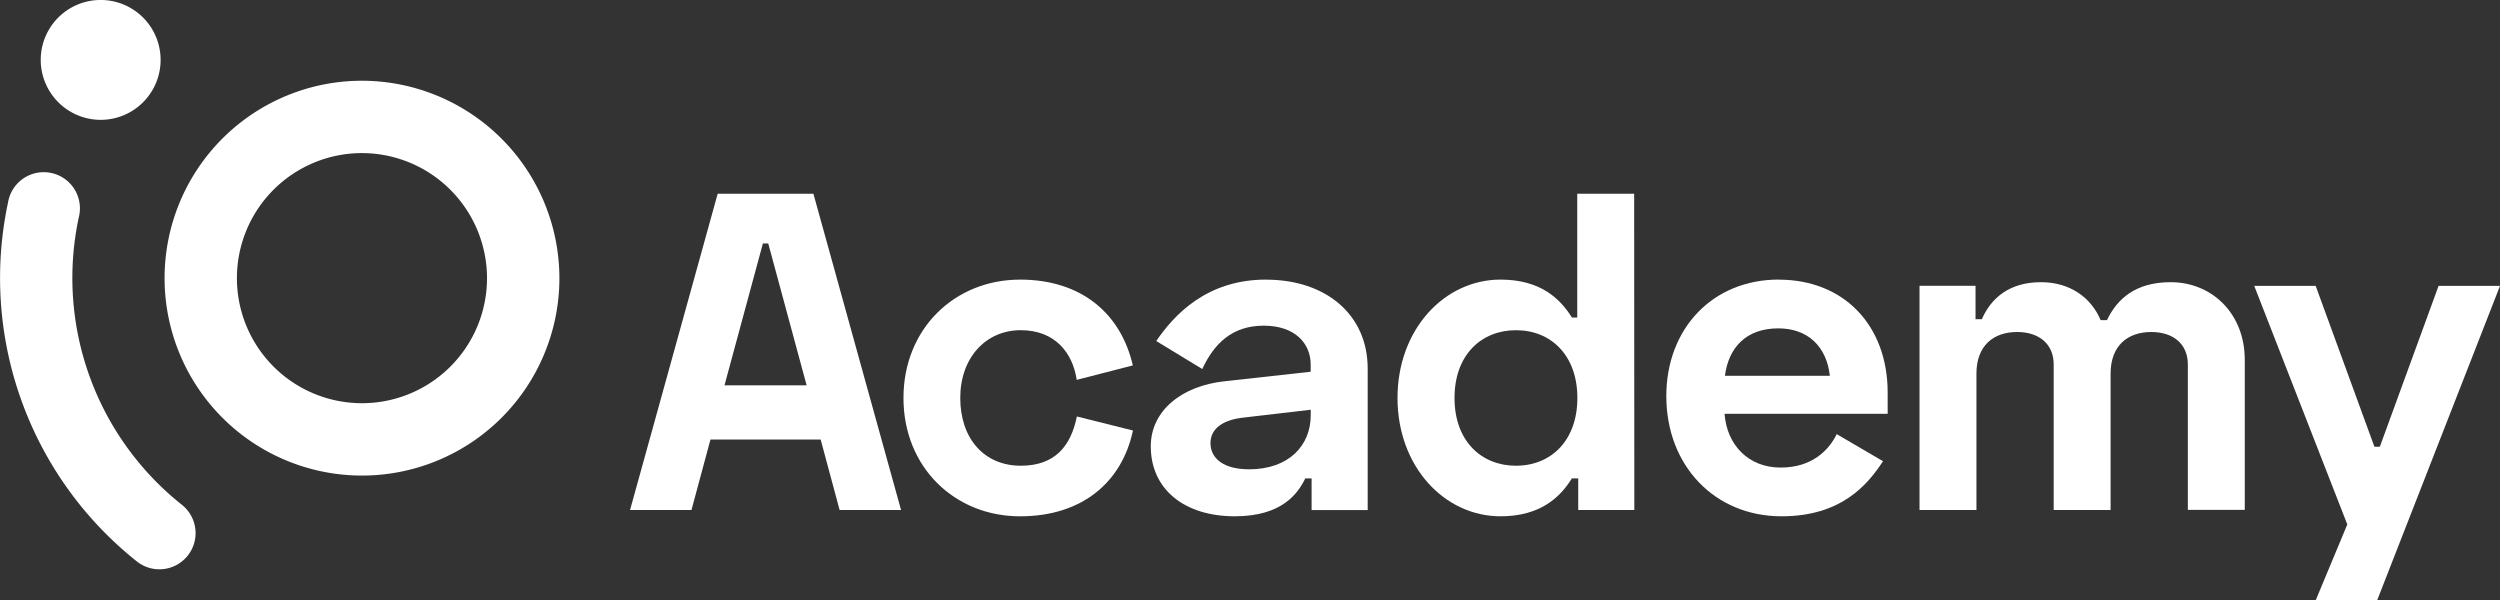 <svg xmlns="http://www.w3.org/2000/svg" width="936" height="224.76" viewBox="0 0 936 224.76">
  <rect x="0" y="0" width="936" height="224.76" fill="#333333" stroke="none"/>
  <defs>
    <style>
      .cls-1 {
        fill: #fff;
      }
    </style>
  </defs>
  <g id="Layer_2" data-name="Layer 2">
    <g id="Layer_1-2" data-name="Layer 1">
      <g>
        <path class="cls-1" d="M302,144.26,287.63,91.15h-2l-14.38,53.11Zm2.54-71.72,32.81,118.4h-23l-7.1-26.39H266l-7.11,26.39h-23l32.81-118.4Z"/>
        <path class="cls-1" d="M381.85,104.68c23.34,0,37.88,13,42.28,32.13l-21,5.41c-1.53-10.15-8.12-18.6-21-18.6S359.52,133.76,359.52,149s9,25.37,22.66,25.37c12.86,0,18.78-7.44,21-18.44l21,5.25c-4.06,19.11-18.77,32.13-42.28,32.13-24.36,0-43.64-18.26-43.64-44.31s19.28-44.31,43.64-44.31"/>
        <path class="cls-1" d="M467.57,175.72c14.89,0,23.17-8.8,23.17-20.31v-2l-25.71,3c-7.94,1-11.83,4.57-11.83,9.48,0,5.74,4.9,9.81,14.37,9.81m6.43-71c22.33,0,38.06,13,38.06,33.31v52.95h-21V179.1h-2.36c-2.71,5.57-8.63,14.2-26.39,14.2-18.94,0-31.46-10.14-31.46-26.21,0-13.37,11.67-22.67,27.74-24.36l32.13-3.55v-2.71c0-7.78-5.75-14.54-17.59-14.54s-18.6,6.76-23,16.23L432.9,127.68c6.6-9.65,18.77-23,41.1-23"/>
        <path class="cls-1" d="M544.57,149c0,16.23,10.15,25.37,23,25.37,13.19,0,23-9.47,23-25.37s-9.81-25.37-23-25.37c-12.86,0-23,9.13-23,25.37m67.32,41.95h-21V179.1h-2.37c-4.4,7.1-11.84,14.2-26.72,14.2-21,0-38.57-18.6-38.57-44.31s17.59-44.31,38.57-44.31c14.88,0,22.32,7.1,26.72,14.2h2V72.54h21.31Z"/>
        <path class="cls-1" d="M685.09,140.7c-1.19-11-8.29-17.76-19.28-17.76-12,0-18.61,7.11-20,17.76Zm-19.12-36c24.36,0,40.77,17.08,40.77,42.28v7.95H645.67c.85,11.5,8.8,20.13,21,20.13,11.84,0,18.1-6.6,21-12.52L705,172.67c-5.75,8.79-15.56,20.63-38,20.63-25,0-43.13-18.94-43.13-45,0-25.37,17.42-43.63,42.11-43.63"/>
        <path class="cls-1" d="M739.64,107v12.52H742c3.55-8.12,10.49-13.87,22.16-13.87,10.82,0,18.77,5.75,22.32,14.21h2.37c3.72-7.78,10.49-14.21,23.85-14.21,15.39,0,27.74,11.67,27.74,29.09v56.16H819.13V136.47c0-7.78-5.58-12.17-13.69-12.17-8.8,0-15.23,5.07-15.23,15.56v51.08H768.9V136.47c0-7.78-5.58-12.17-13.7-12.17-8.79,0-15.22,5.07-15.22,15.56v51.08H718.67V107Z"/>
        <polygon class="cls-1" points="913 107.04 891.01 167.26 888.98 167.26 866.99 107.04 843.99 107.04 878.83 196.35 866.99 224.76 890 224.76 936 107.04 913 107.04"/>
        <path class="cls-1" d="M68.11,189A108.41,108.41,0,0,1,29.47,81.5,13.55,13.55,0,1,0,3,75.85,135.53,135.53,0,0,0,51.24,210.2,13.54,13.54,0,1,0,68.11,189"/>
        <path class="cls-1" d="M182.34,104.14a46.82,46.82,0,1,1-46.81-46.82,46.87,46.87,0,0,1,46.81,46.82M135.53,30.23a73.91,73.91,0,1,0,73.91,73.91,74,74,0,0,0-73.91-73.91"/>
        <path class="cls-1" d="M37.69,44.87A22.44,22.44,0,1,0,15.25,22.43,22.47,22.47,0,0,0,37.69,44.87"/>
      </g>
    </g>
  </g>
</svg>
